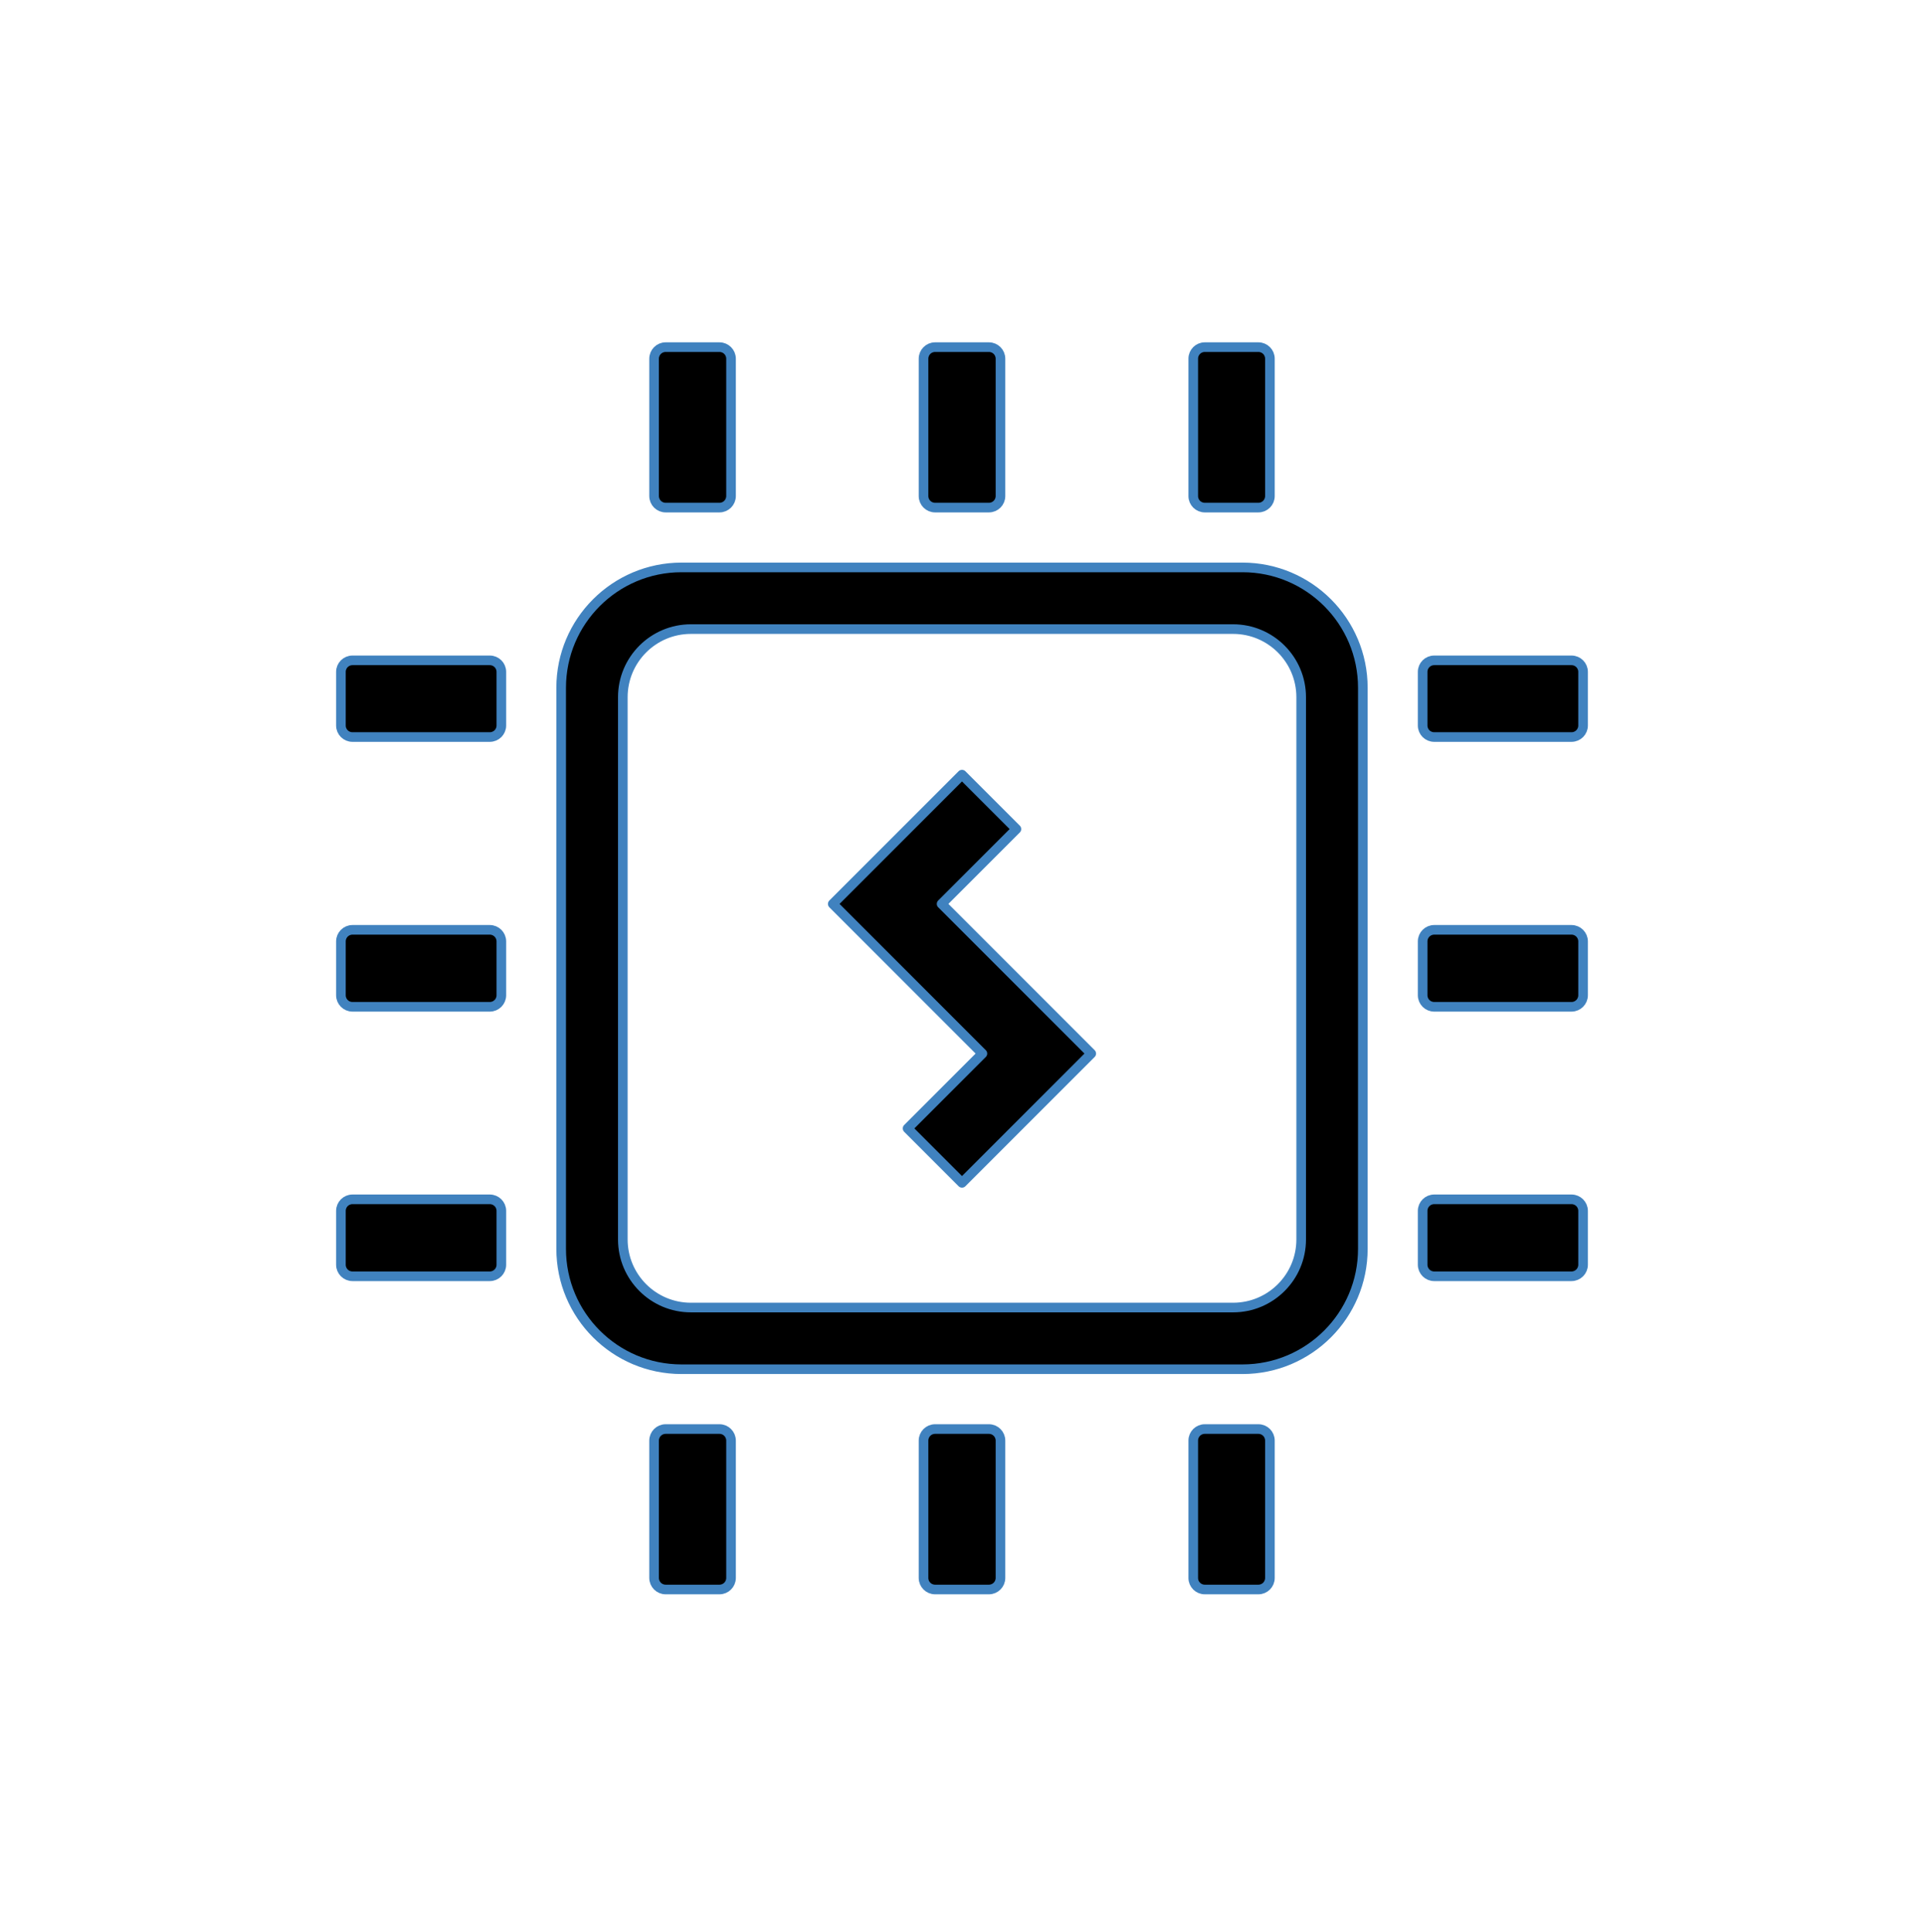 <?xml version="1.0" encoding="UTF-8" standalone="no"?><!DOCTYPE svg PUBLIC "-//W3C//DTD SVG 1.1//EN" "http://www.w3.org/Graphics/SVG/1.1/DTD/svg11.dtd"><svg width="100%" height="100%" viewBox="0 0 1250 1255" version="1.1" xmlns="http://www.w3.org/2000/svg" xmlns:xlink="http://www.w3.org/1999/xlink" xml:space="preserve" xmlns:serif="http://www.serif.com/" style="fill-rule:evenodd;clip-rule:evenodd;stroke-linecap:round;stroke-linejoin:round;stroke-miterlimit:1.5;"><rect id="_11---spark" serif:id="11 - spark" x="0" y="4.008" width="1250" height="1250" style="fill:none;"/><g id="CPU-sides"><g><path d="M924.278,821.555c0,4.142 3.363,7.504 7.504,7.504l89.219,0c4.142,0 7.505,-3.362 7.505,-7.504l-0,-34.988c-0,-4.142 -3.363,-7.504 -7.505,-7.504l-89.219,-0c-4.141,-0 -7.504,3.362 -7.504,7.504l0,34.988Z" style="stroke:#4082bf;stroke-width:6.25px;"/><path d="M924.278,471.293c0,4.126 3.35,7.477 7.477,7.477l89.274,-0c4.126,-0 7.477,-3.351 7.477,-7.477l-0,-34.86c-0,-4.127 -3.351,-7.477 -7.477,-7.477l-89.274,-0c-4.127,-0 -7.477,3.35 -7.477,7.477l0,34.86Z" style="stroke:#4082bf;stroke-width:6.25px;"/><path d="M924.278,646.502c0,4.141 3.363,7.504 7.504,7.504l89.219,-0c4.142,-0 7.505,-3.363 7.505,-7.504l-0,-34.988c-0,-4.142 -3.363,-7.505 -7.505,-7.505l-89.219,0c-4.141,0 -7.504,3.363 -7.504,7.505l0,34.988Z" style="stroke:#4082bf;stroke-width:6.25px;"/></g><g><path d="M432.452,928.286c-4.141,-0 -7.504,3.362 -7.504,7.504l0,89.219c0,4.142 3.363,7.504 7.504,7.504l34.988,0c4.142,0 7.505,-3.362 7.505,-7.504l-0,-89.219c-0,-4.142 -3.363,-7.504 -7.505,-7.504l-34.988,-0Z" style="stroke:#4082bf;stroke-width:6.25px;"/><path d="M782.715,928.286c-4.127,-0 -7.477,3.35 -7.477,7.476l0,89.274c0,4.127 3.35,7.477 7.477,7.477l34.86,0c4.127,0 7.477,-3.35 7.477,-7.477l-0,-89.274c-0,-4.126 -3.35,-7.476 -7.477,-7.476l-34.86,-0Z" style="stroke:#4082bf;stroke-width:6.25px;"/><path d="M607.506,928.286c-4.142,-0 -7.504,3.362 -7.504,7.504l-0,89.219c-0,4.142 3.362,7.504 7.504,7.504l34.988,0c4.142,0 7.504,-3.362 7.504,-7.504l0,-89.219c0,-4.142 -3.362,-7.504 -7.504,-7.504l-34.988,-0Z" style="stroke:#4082bf;stroke-width:6.25px;"/></g><g><path d="M221.494,821.555c0,4.142 3.363,7.504 7.505,7.504l89.219,0c4.141,0 7.504,-3.362 7.504,-7.504l-0,-34.988c-0,-4.142 -3.363,-7.504 -7.504,-7.504l-89.219,-0c-4.142,-0 -7.505,3.362 -7.505,7.504l0,34.988Z" style="stroke:#4082bf;stroke-width:6.25px;"/><path d="M221.494,471.293c0,4.126 3.351,7.477 7.477,7.477l89.274,-0c4.127,-0 7.477,-3.351 7.477,-7.477l-0,-34.86c-0,-4.127 -3.35,-7.477 -7.477,-7.477l-89.274,-0c-4.126,-0 -7.477,3.35 -7.477,7.477l0,34.86Z" style="stroke:#4082bf;stroke-width:6.25px;"/><path d="M221.494,646.502c0,4.141 3.363,7.504 7.505,7.504l89.219,-0c4.141,-0 7.504,-3.363 7.504,-7.504l-0,-34.988c-0,-4.142 -3.363,-7.505 -7.504,-7.505l-89.219,0c-4.142,0 -7.505,3.363 -7.505,7.505l0,34.988Z" style="stroke:#4082bf;stroke-width:6.25px;"/></g><g><path d="M432.452,225.502c-4.141,0 -7.504,3.363 -7.504,7.504l0,89.219c0,4.142 3.363,7.505 7.504,7.505l34.988,-0c4.142,-0 7.505,-3.363 7.505,-7.505l-0,-89.219c-0,-4.141 -3.363,-7.504 -7.505,-7.504l-34.988,0Z" style="stroke:#4082bf;stroke-width:6.25px;"/><path d="M782.715,225.502c-4.127,0 -7.477,3.35 -7.477,7.477l0,89.274c0,4.126 3.35,7.477 7.477,7.477l34.86,-0c4.127,-0 7.477,-3.351 7.477,-7.477l-0,-89.274c-0,-4.127 -3.35,-7.477 -7.477,-7.477l-34.86,0Z" style="stroke:#4082bf;stroke-width:6.25px;"/><path d="M607.506,225.502c-4.142,0 -7.504,3.363 -7.504,7.504l-0,89.219c-0,4.142 3.362,7.505 7.504,7.505l34.988,-0c4.142,-0 7.504,-3.363 7.504,-7.505l0,-89.219c0,-4.141 -3.362,-7.504 -7.504,-7.504l-34.988,0Z" style="stroke:#4082bf;stroke-width:6.25px;"/></g></g><path d="M442.757,368.591c-43.145,-0 -78.174,35.029 -78.174,78.174l0,364.485c0,43.146 35.029,78.174 78.174,78.174l364.486,0c43.145,0 78.174,-35.028 78.174,-78.174l-0,-364.485c-0,-43.145 -35.029,-78.174 -78.174,-78.174l-364.486,-0Zm358.379,480.775c24.407,-0 44.222,-19.816 44.222,-44.222l0,-352.272c0,-24.407 -19.815,-44.222 -44.222,-44.222l-352.272,-0c-24.407,-0 -44.222,19.815 -44.222,44.222l-0,352.272c-0,24.406 19.815,44.222 44.222,44.222l352.272,-0Z" style="stroke:#4082bf;stroke-width:6.25px;"/><path d="M541.032,587.163c0,0 83.968,-83.968 83.968,-83.968l35.355,35.356l-48.612,48.612l97.225,97.225l-83.968,83.968l-35.355,-35.356l48.612,-48.612c0,0 -97.225,-97.225 -97.225,-97.225Z" style="stroke:#4082bf;stroke-width:6.25px;"/></svg>